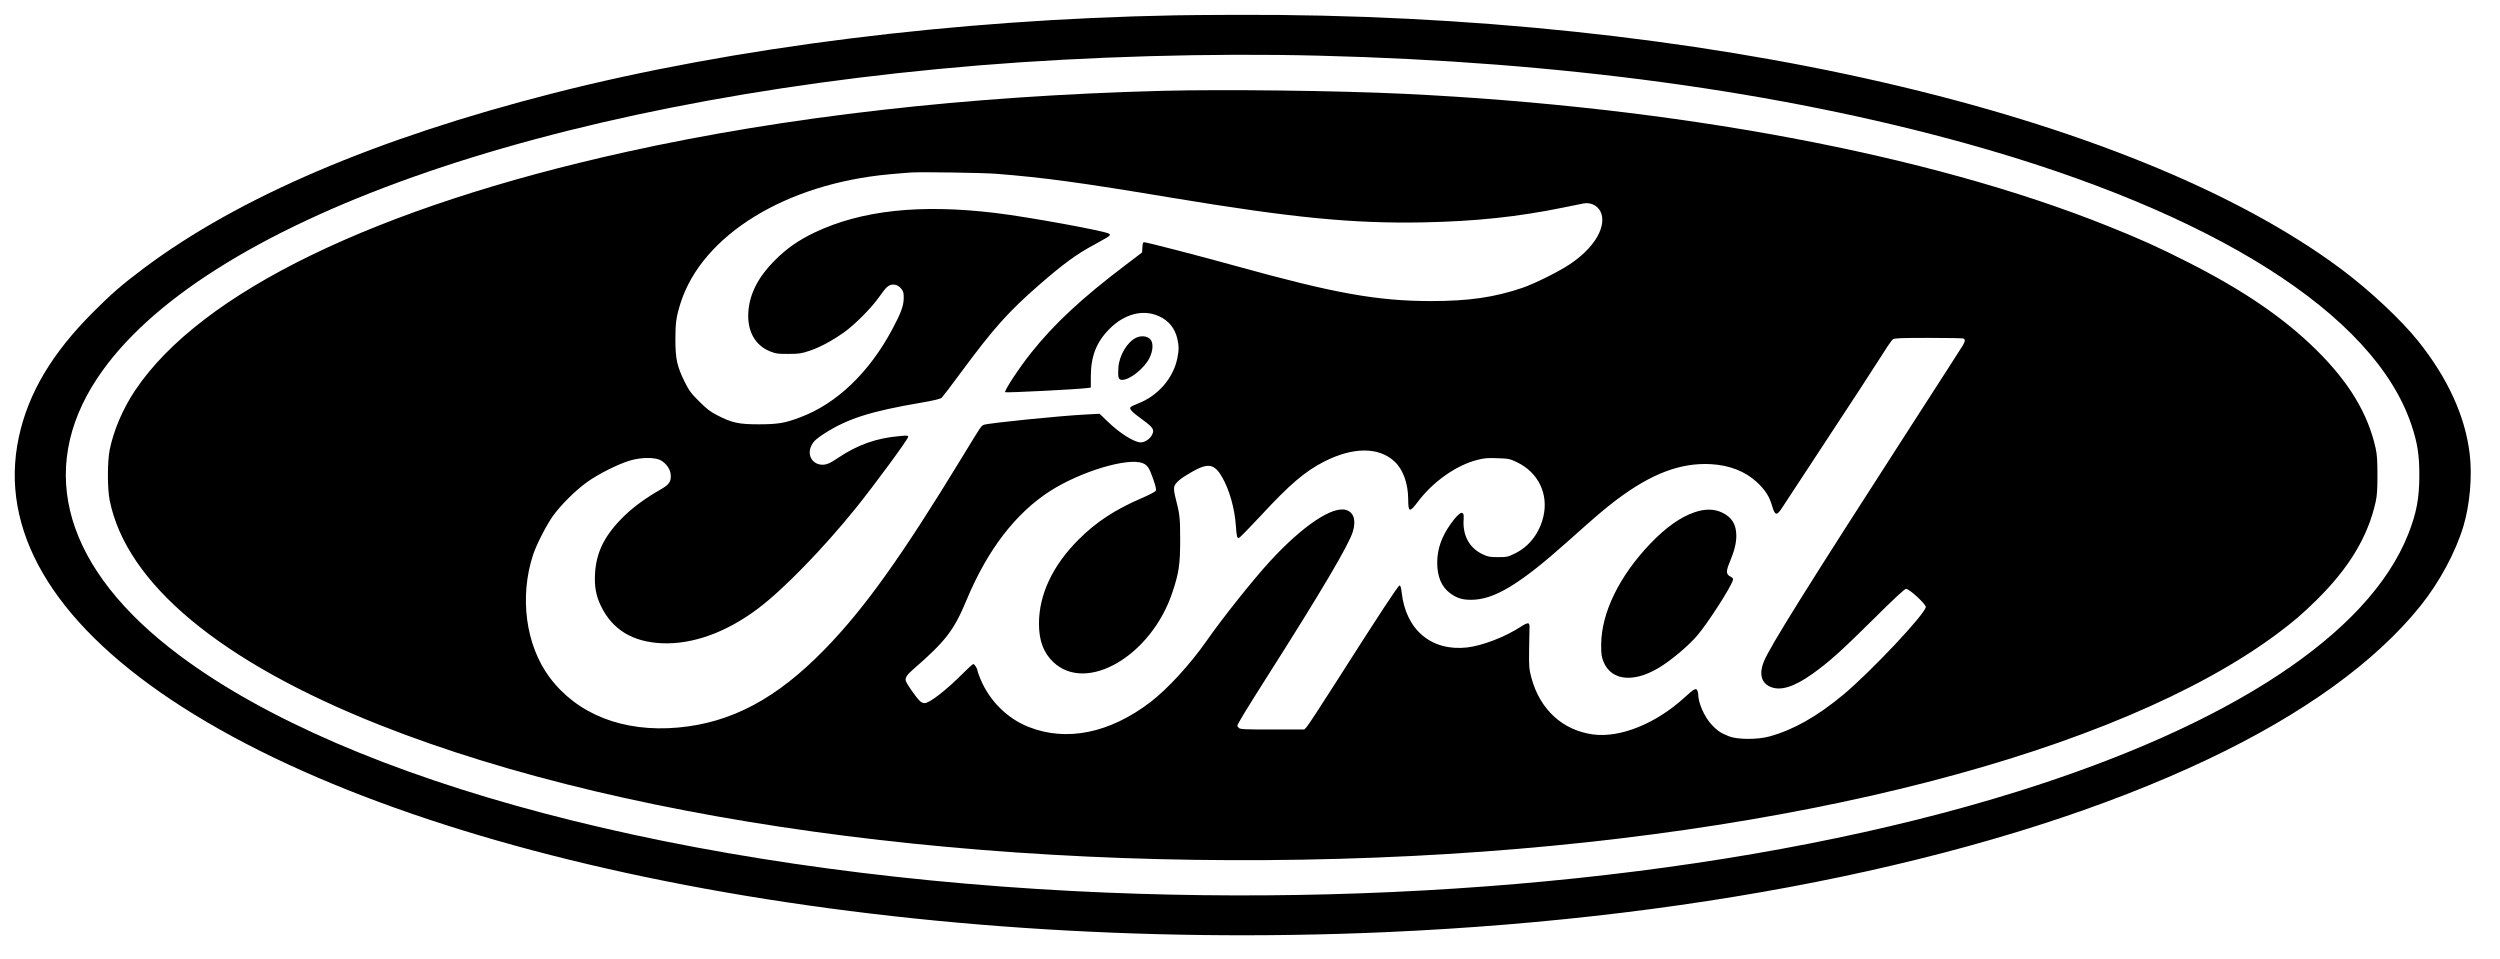 <?xml version="1.0" standalone="no"?>
<!DOCTYPE svg PUBLIC "-//W3C//DTD SVG 20010904//EN"
 "http://www.w3.org/TR/2001/REC-SVG-20010904/DTD/svg10.dtd">
<svg version="1.0" xmlns="http://www.w3.org/2000/svg"
 width="2560pt" height="982pt" viewBox="0 0 2560 982"
 preserveAspectRatio="xMidYMid meet">

<g transform="translate(0,982) scale(0.1,-0.1)"
fill="#000000" stroke="none">
<path d="M12035 9663 c-2252 -42 -4529 -327 -6375 -799 -1814 -464 -3215
-1063 -4185 -1789 -225 -169 -333 -262 -520 -450 -423 -422 -667 -833 -763
-1285 -201 -942 339 -1871 1563 -2687 2494 -1663 7399 -2600 12440 -2378 3320
147 6324 779 8412 1769 977 463 1718 998 2178 1571 195 243 360 549 441 819
65 217 91 509 64 735 -45 386 -223 776 -526 1156 -176 220 -497 520 -788 738
-2154 1607 -6575 2625 -11321 2605 -269 -1 -548 -3 -620 -5z m1470 -413 c2480
-62 4705 -365 6635 -901 2527 -704 4174 -1745 4553 -2880 62 -183 81 -308 81
-514 0 -238 -29 -391 -115 -608 -406 -1020 -1819 -1950 -3999 -2632 -2647
-828 -6166 -1199 -9660 -1020 -3990 206 -7422 1110 -9165 2416 -1169 875
-1468 1887 -839 2836 1056 1592 4559 2835 9024 3203 1111 91 2380 128 3485
100z"/>
<path d="M11905 8890 c-1997 -52 -3854 -263 -5490 -625 -2565 -567 -4358
-1437 -5031 -2442 -125 -186 -221 -411 -261 -610 -24 -122 -24 -394 0 -516
172 -854 1137 -1656 2771 -2303 2624 -1039 6572 -1539 10571 -1339 3868 194
7230 1060 8864 2283 159 119 247 195 390 335 336 331 529 652 608 1009 14 64
18 126 18 273 0 147 -4 209 -18 273 -79 357 -272 677 -608 1009 -336 331 -751
614 -1334 908 -293 148 -468 227 -800 360 -1835 736 -4427 1222 -7220 1355
-680 32 -1834 46 -2460 30z m-1700 -850 c482 -38 860 -89 1793 -245 1241 -206
1855 -266 2582 -252 537 11 967 57 1435 153 94 19 184 38 202 41 83 15 161
-33 183 -111 42 -151 -90 -357 -330 -515 -116 -77 -363 -199 -485 -240 -288
-97 -547 -134 -935 -134 -549 1 -985 79 -1990 358 -367 102 -920 245 -946 245
-9 0 -14 -19 -16 -52 l-3 -53 -171 -130 c-446 -338 -729 -601 -963 -895 -122
-152 -281 -394 -268 -406 7 -8 741 29 835 42 l42 5 0 113 c0 207 57 353 190
487 156 157 349 206 512 129 97 -45 159 -122 184 -229 17 -72 17 -120 -1 -204
-42 -200 -198 -380 -397 -457 -38 -15 -74 -32 -80 -38 -18 -18 11 -50 118
-127 114 -83 129 -106 99 -161 -23 -42 -72 -74 -114 -74 -66 0 -216 94 -338
213 l-83 80 -133 -7 c-266 -13 -1004 -88 -1052 -106 -28 -11 -25 -7 -223 -332
-623 -1022 -999 -1548 -1407 -1967 -491 -504 -953 -751 -1500 -801 -561 -51
-1034 134 -1317 514 -245 328 -311 824 -169 1256 35 105 134 298 202 395 82
114 229 261 350 348 120 86 327 189 447 223 115 33 255 32 311 -1 55 -33 93
-87 99 -143 6 -72 -14 -103 -101 -153 -143 -81 -272 -174 -364 -262 -207 -198
-298 -376 -310 -603 -7 -133 10 -225 61 -330 117 -242 324 -368 626 -381 314
-13 659 112 983 356 258 194 668 615 1003 1031 193 240 534 704 534 727 0 13
-12 15 -82 8 -243 -20 -437 -89 -643 -228 -69 -47 -101 -61 -136 -65 -113 -11
-182 94 -130 196 24 46 48 68 136 125 235 150 470 225 979 312 140 24 205 40
219 52 10 10 101 128 200 263 331 448 482 617 797 892 251 218 384 316 568
414 48 26 104 58 126 71 34 22 37 27 24 39 -26 26 -829 173 -1163 213 -773 93
-1372 28 -1852 -199 -167 -80 -288 -164 -413 -290 -167 -168 -255 -341 -267
-525 -13 -198 71 -346 230 -406 53 -21 79 -24 182 -23 107 0 131 4 215 32 106
35 230 102 353 189 106 75 276 245 352 352 33 47 70 95 83 107 48 47 113 39
156 -19 17 -23 21 -42 20 -95 -2 -75 -29 -150 -116 -312 -236 -443 -569 -763
-943 -903 -158 -60 -226 -71 -420 -72 -211 0 -277 14 -429 92 -74 38 -109 65
-187 143 -84 84 -102 108 -148 200 -78 159 -94 232 -95 425 -1 174 9 246 55
388 224 691 1076 1215 2134 1312 88 8 192 17 230 19 122 6 735 -3 870 -14z
m9899 -1686 c22 -8 20 -30 -6 -73 -12 -20 -245 -383 -519 -807 -1079 -1673
-1456 -2277 -1517 -2428 -50 -123 -28 -216 62 -257 105 -48 243 -6 436 131
169 121 289 228 616 552 223 221 327 318 342 318 34 0 202 -155 202 -185 0
-66 -561 -662 -845 -899 -269 -224 -515 -362 -759 -428 -120 -33 -326 -32
-411 2 -84 33 -123 59 -182 124 -71 78 -133 219 -133 304 0 13 -5 32 -10 43
-14 26 -34 15 -130 -73 -293 -268 -658 -415 -935 -379 -313 42 -545 254 -633
579 -24 90 -26 111 -24 282 1 102 3 205 4 230 4 60 -13 62 -93 10 -158 -103
-391 -192 -545 -210 -367 -41 -629 180 -671 565 -6 48 -12 70 -21 70 -14 0
-196 -276 -654 -995 -149 -234 -282 -437 -296 -452 l-26 -28 -327 0 c-284 0
-330 2 -343 16 -9 8 -16 18 -16 21 0 16 87 160 305 503 564 887 840 1356 879
1489 33 114 9 193 -67 218 -139 46 -447 -160 -779 -521 -176 -191 -488 -583
-655 -822 -165 -236 -398 -490 -572 -623 -419 -320 -861 -409 -1250 -254 -217
86 -398 267 -490 487 -17 41 -31 80 -31 86 0 20 -30 70 -43 70 -7 0 -55 -43
-107 -96 -169 -170 -341 -304 -392 -304 -20 0 -39 10 -59 32 -39 42 -124 166
-133 194 -10 32 10 63 73 118 338 294 418 399 550 715 215 514 501 886 856
1114 313 200 799 346 949 283 47 -20 66 -50 106 -165 27 -77 32 -105 24 -118
-6 -9 -69 -42 -141 -73 -276 -119 -467 -244 -648 -425 -265 -264 -406 -563
-406 -861 0 -175 47 -299 147 -394 341 -323 1003 65 1219 713 67 201 80 286
80 537 0 231 -3 260 -52 450 -10 40 -13 77 -9 95 11 42 63 86 178 151 171 98
234 86 315 -56 72 -126 126 -317 138 -490 8 -111 12 -130 30 -130 7 0 110 105
229 233 292 316 449 450 643 549 296 152 562 153 723 2 88 -82 139 -225 140
-386 0 -134 14 -139 96 -30 156 209 397 379 613 433 69 18 106 21 206 17 115
-4 125 -6 198 -41 218 -103 326 -325 271 -557 -40 -169 -143 -304 -288 -376
-76 -37 -85 -39 -175 -39 -85 0 -103 3 -158 29 -137 63 -209 197 -195 363 7
97 -40 78 -133 -52 -92 -129 -136 -253 -138 -390 -1 -149 44 -257 137 -323 64
-46 120 -64 206 -64 237 -2 501 157 994 598 298 266 373 330 502 428 356 267
655 380 964 363 191 -11 350 -73 469 -183 86 -80 129 -146 157 -243 30 -104
48 -107 107 -14 24 37 167 255 317 483 405 615 637 971 720 1103 40 65 83 125
94 133 17 11 81 14 362 14 188 0 349 -3 358 -6z"/>
<path d="M11635 6362 c-93 -44 -175 -182 -183 -308 -6 -101 1 -124 39 -124 79
0 226 118 279 223 40 80 42 162 6 196 -33 31 -91 36 -141 13z"/>
<path d="M17351 4574 c-142 -48 -293 -155 -451 -320 -318 -332 -502 -709 -504
-1034 0 -98 3 -124 23 -174 83 -208 334 -223 613 -35 124 83 269 209 350 304
107 126 339 486 362 562 6 18 1 25 -23 38 -47 24 -49 53 -7 153 47 113 66 192
66 267 -1 114 -44 186 -141 234 -82 41 -178 43 -288 5z"/>
</g>
</svg>
